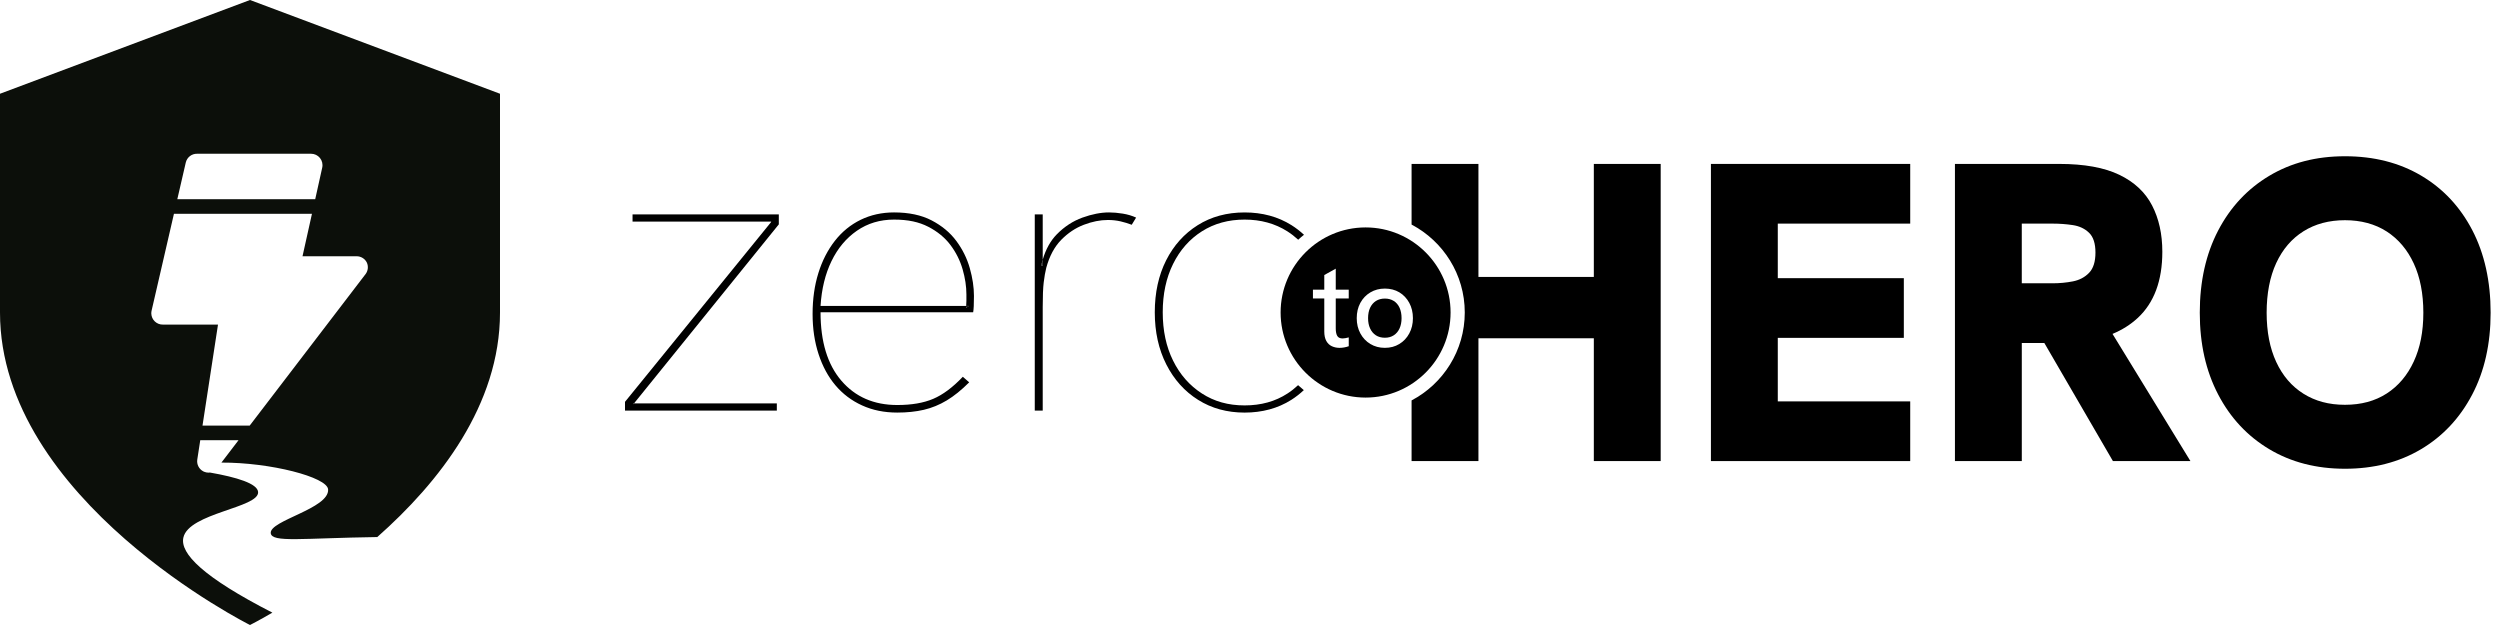 <svg width="160" height="40" viewBox="0 0 160 40" fill="none" xmlns="http://www.w3.org/2000/svg">
<g clip-path="url(#clip0_22_126)">
<path d="M16 0L0 6V20C0 32 16 40 16 40C16 40 16.545 39.727 17.432 39.209C13.005 36.94 11.511 35.424 11.735 34.408C12.082 32.827 16.58 32.503 16.519 31.492C16.486 30.948 15.154 30.544 13.433 30.242C13.405 30.247 13.376 30.249 13.348 30.25C13.25 30.249 13.154 30.229 13.064 30.192C13.049 30.186 13.036 30.179 13.023 30.172C13.018 30.172 13.015 30.171 13.011 30.171L13.013 30.168C12.737 30.026 12.579 29.723 12.626 29.412L12.816 28.174H15.265L14.171 29.606C17.299 29.592 20.943 30.535 20.999 31.321C21.087 32.551 17.238 33.309 17.328 34.123C17.396 34.74 19.311 34.441 24.146 34.371C28.096 30.878 32 25.927 32 20V6L16 0ZM11.89 10.401C11.969 10.065 12.273 9.83 12.619 9.84H19.908C20.128 9.839 20.338 9.938 20.477 10.11C20.617 10.283 20.671 10.511 20.622 10.729L20.174 12.749H11.348L11.89 10.401V10.401ZM23.4 17.537L15.981 27.238H12.96L13.952 20.774H10.432C10.029 20.785 9.694 20.468 9.683 20.065C9.682 20.002 9.688 19.939 9.703 19.878L11.132 13.685H19.965L19.361 16.4H22.824C23.103 16.4 23.358 16.558 23.48 16.809C23.586 17.048 23.556 17.327 23.4 17.538V17.537Z" fill="#0C0F0A"/>
</g>
<g clip-path="url(#clip1_22_126)">
<path d="M89.199 19.26C89.038 19.159 88.85 19.108 88.632 19.108C88.415 19.108 88.218 19.16 88.057 19.263C87.897 19.367 87.773 19.512 87.687 19.697C87.6 19.883 87.557 20.105 87.557 20.361C87.557 20.618 87.6 20.834 87.687 21.021C87.773 21.21 87.897 21.355 88.057 21.46C88.218 21.563 88.41 21.615 88.632 21.615C88.855 21.615 89.038 21.563 89.199 21.46C89.36 21.356 89.484 21.21 89.57 21.021C89.656 20.833 89.7 20.613 89.7 20.361C89.7 20.109 89.656 19.881 89.57 19.693C89.484 19.504 89.36 19.36 89.199 19.259V19.26Z" fill="black"/>
<path d="M87.398 14.555C84.399 14.555 81.959 16.998 81.959 20C81.959 23.002 84.399 25.445 87.398 25.445C90.397 25.445 92.837 23.002 92.837 20C92.837 16.998 90.397 14.555 87.398 14.555ZM86.319 19.1H85.488V21.022C85.488 21.225 85.519 21.382 85.581 21.493C85.643 21.604 85.758 21.661 85.926 21.661C85.975 21.661 86.033 21.654 86.101 21.643C86.167 21.631 86.24 21.614 86.32 21.594V22.158C86.221 22.193 86.121 22.219 86.022 22.236C85.923 22.254 85.827 22.263 85.734 22.263C85.555 22.263 85.391 22.228 85.24 22.159C85.09 22.09 84.971 21.977 84.884 21.822C84.798 21.666 84.754 21.464 84.754 21.217V19.101H84.028V18.538H84.754V17.602L85.488 17.194V18.538H86.319V19.101V19.1ZM90.193 21.341C90.038 21.629 89.825 21.854 89.555 22.017C89.286 22.181 88.978 22.262 88.632 22.262C88.286 22.262 87.977 22.18 87.706 22.017C87.434 21.854 87.22 21.629 87.064 21.341C86.909 21.055 86.831 20.728 86.831 20.362C86.831 19.996 86.907 19.671 87.061 19.386C87.214 19.101 87.428 18.878 87.702 18.714C87.977 18.55 88.286 18.469 88.632 18.469C88.978 18.469 89.292 18.55 89.559 18.71C89.826 18.871 90.037 19.095 90.193 19.382C90.348 19.67 90.427 19.996 90.427 20.362C90.427 20.728 90.348 21.055 90.193 21.341Z" fill="black"/>
<path d="M40.534 25.87L40.575 25.819H40.508L40.534 25.87Z" fill="black"/>
<path d="M40.483 14.181H49.361L49.335 14.232L40 25.717V26.277H49.717V25.819H40.575L40.534 25.87L40.509 25.819H40.575L49.844 14.359V13.723H40.483V14.181Z" fill="black"/>
<path d="M61.824 19.707L62.002 19.58H61.835C61.831 19.623 61.83 19.664 61.824 19.707Z" fill="black"/>
<path d="M61.201 15.416C60.802 14.881 60.276 14.445 59.624 14.105C58.971 13.765 58.17 13.595 57.22 13.595C56.44 13.595 55.728 13.753 55.084 14.066C54.439 14.381 53.888 14.83 53.43 15.416C52.972 16.002 52.62 16.689 52.375 17.479C52.129 18.268 52.006 19.139 52.006 20.089C52.006 21.04 52.133 21.881 52.387 22.661C52.642 23.442 53.002 24.109 53.468 24.66C53.934 25.212 54.502 25.641 55.173 25.946C55.842 26.252 56.593 26.405 57.424 26.405C58.051 26.405 58.619 26.345 59.128 26.227C59.637 26.108 60.124 25.908 60.591 25.628C61.057 25.348 61.535 24.962 62.028 24.469L61.621 24.113C60.976 24.792 60.344 25.263 59.726 25.526C59.106 25.79 58.34 25.921 57.424 25.921C55.931 25.921 54.74 25.403 53.85 24.367C52.96 23.332 52.515 21.872 52.515 19.987H62.282C62.298 19.903 62.311 19.771 62.32 19.593C62.328 19.414 62.333 19.198 62.333 18.943C62.333 18.383 62.244 17.789 62.066 17.16C61.888 16.533 61.599 15.951 61.201 15.416ZM61.824 19.707C61.829 19.664 61.832 19.623 61.835 19.58H52.515C52.582 18.494 52.815 17.539 53.214 16.715C53.612 15.892 54.155 15.242 54.842 14.767C55.529 14.292 56.321 14.054 57.22 14.054C58.12 14.054 58.814 14.207 59.408 14.512C60.001 14.818 60.476 15.209 60.832 15.684C61.188 16.159 61.446 16.677 61.608 17.237C61.769 17.797 61.85 18.332 61.85 18.841V19.249C61.85 19.359 61.843 19.47 61.835 19.58H62.002L61.824 19.707Z" fill="black"/>
<path d="M66.734 17.008V16.618C66.696 16.744 66.662 16.873 66.632 17.008H66.734Z" fill="black"/>
<path d="M70.981 13.595C70.455 13.595 69.888 13.706 69.277 13.926C68.667 14.147 68.12 14.504 67.636 14.996C67.23 15.41 66.93 15.952 66.734 16.618V17.008H66.632C66.662 16.872 66.696 16.744 66.734 16.618V13.723H66.225V26.277H66.734V19.656C66.734 18.96 66.754 18.434 66.797 18.077C66.839 17.721 66.894 17.407 66.962 17.135C67.166 16.388 67.484 15.794 67.916 15.352C68.349 14.911 68.832 14.588 69.366 14.385C69.9 14.181 70.413 14.079 70.905 14.079C71.193 14.079 71.465 14.109 71.719 14.168C71.973 14.228 72.21 14.3 72.431 14.385L72.711 13.926C72.457 13.808 72.172 13.723 71.859 13.672C71.545 13.621 71.252 13.595 70.981 13.595Z" fill="black"/>
<path d="M82.402 25.182C81.622 25.692 80.706 25.946 79.655 25.946C78.604 25.946 77.709 25.692 76.921 25.182C76.132 24.673 75.517 23.973 75.077 23.081C74.635 22.19 74.415 21.159 74.415 19.987C74.415 18.816 74.635 17.785 75.077 16.893C75.517 16.002 76.132 15.306 76.921 14.805C77.709 14.305 78.62 14.054 79.655 14.054C80.69 14.054 81.601 14.305 82.389 14.805C82.639 14.964 82.87 15.145 83.085 15.343C83.204 15.232 83.328 15.127 83.456 15.026C83.21 14.799 82.945 14.592 82.657 14.411C81.792 13.868 80.791 13.596 79.655 13.596C78.52 13.596 77.519 13.868 76.654 14.411C75.789 14.955 75.115 15.706 74.631 16.665C74.148 17.624 73.906 18.732 73.906 19.988C73.906 21.244 74.152 22.357 74.644 23.324C75.136 24.292 75.814 25.048 76.679 25.591C77.544 26.135 78.536 26.406 79.655 26.406C80.774 26.406 81.787 26.135 82.644 25.591C82.932 25.408 83.198 25.199 83.445 24.968C83.319 24.867 83.196 24.761 83.078 24.651C82.868 24.847 82.645 25.025 82.402 25.183V25.182Z" fill="black"/>
<path d="M102.005 17.722H94.62V10.491H90.341V14.373C92.362 15.437 93.745 17.56 93.745 20C93.745 22.44 92.362 24.563 90.341 25.627V29.509H94.62V21.651H102.005V29.509H106.284V10.491H102.005V17.722Z" fill="black"/>
<path d="M109.499 29.509H122.254V25.689H113.778V21.623H121.845V17.803H113.778V14.311H122.254V10.491H109.499V29.509Z" fill="black"/>
<path d="M135.2 21.37C135.816 21.114 136.352 20.776 136.808 20.355C137.862 19.381 138.389 17.967 138.389 16.112C138.389 14.984 138.171 13.997 137.734 13.151C137.298 12.306 136.599 11.651 135.636 11.187C134.673 10.723 133.392 10.491 131.793 10.491H125.116V29.509H129.395V21.951H130.837L135.227 29.509H140.187L135.201 21.37H135.2ZM129.394 18.131V14.311H131.356C131.811 14.311 132.247 14.343 132.664 14.407C133.082 14.47 133.428 14.634 133.7 14.898C133.973 15.161 134.109 15.584 134.109 16.166C134.109 16.748 133.973 17.18 133.7 17.462C133.428 17.744 133.082 17.926 132.664 18.008C132.247 18.09 131.811 18.131 131.356 18.131H129.394Z" fill="black"/>
<path d="M158.228 14.734C157.447 13.233 156.357 12.069 154.958 11.242C153.559 10.414 151.932 10 150.079 10C148.226 10 146.627 10.418 145.228 11.255C143.829 12.092 142.739 13.261 141.958 14.761C141.177 16.262 140.786 18.013 140.786 20.014C140.786 22.015 141.177 23.738 141.958 25.239C142.739 26.739 143.829 27.908 145.228 28.745C146.627 29.582 148.244 30 150.079 30C151.914 30 153.531 29.586 154.93 28.759C156.329 27.931 157.424 26.767 158.214 25.266C159.005 23.765 159.4 22.015 159.4 20.014C159.4 18.013 159.009 16.235 158.228 14.734ZM154.481 23.138C154.072 24.02 153.495 24.702 152.75 25.184C152.005 25.666 151.115 25.907 150.079 25.907C149.044 25.907 148.176 25.671 147.422 25.198C146.668 24.725 146.087 24.047 145.678 23.165C145.269 22.283 145.065 21.232 145.065 20.014C145.065 18.795 145.269 17.717 145.678 16.835C146.087 15.953 146.668 15.275 147.422 14.802C148.176 14.329 149.062 14.093 150.079 14.093C151.097 14.093 152.005 14.334 152.75 14.816C153.495 15.298 154.072 15.98 154.481 16.862C154.889 17.744 155.094 18.795 155.094 20.014C155.094 21.232 154.889 22.256 154.481 23.138Z" fill="black"/>
</g>
<defs>
<clipPath id="clip0_22_126">
<rect width="32" height="40" fill="white"/>
</clipPath>
<clipPath id="clip1_22_126">
<rect width="119.4" height="20" fill="white" transform="translate(40 10)"/>
</clipPath>
</defs>
</svg>
